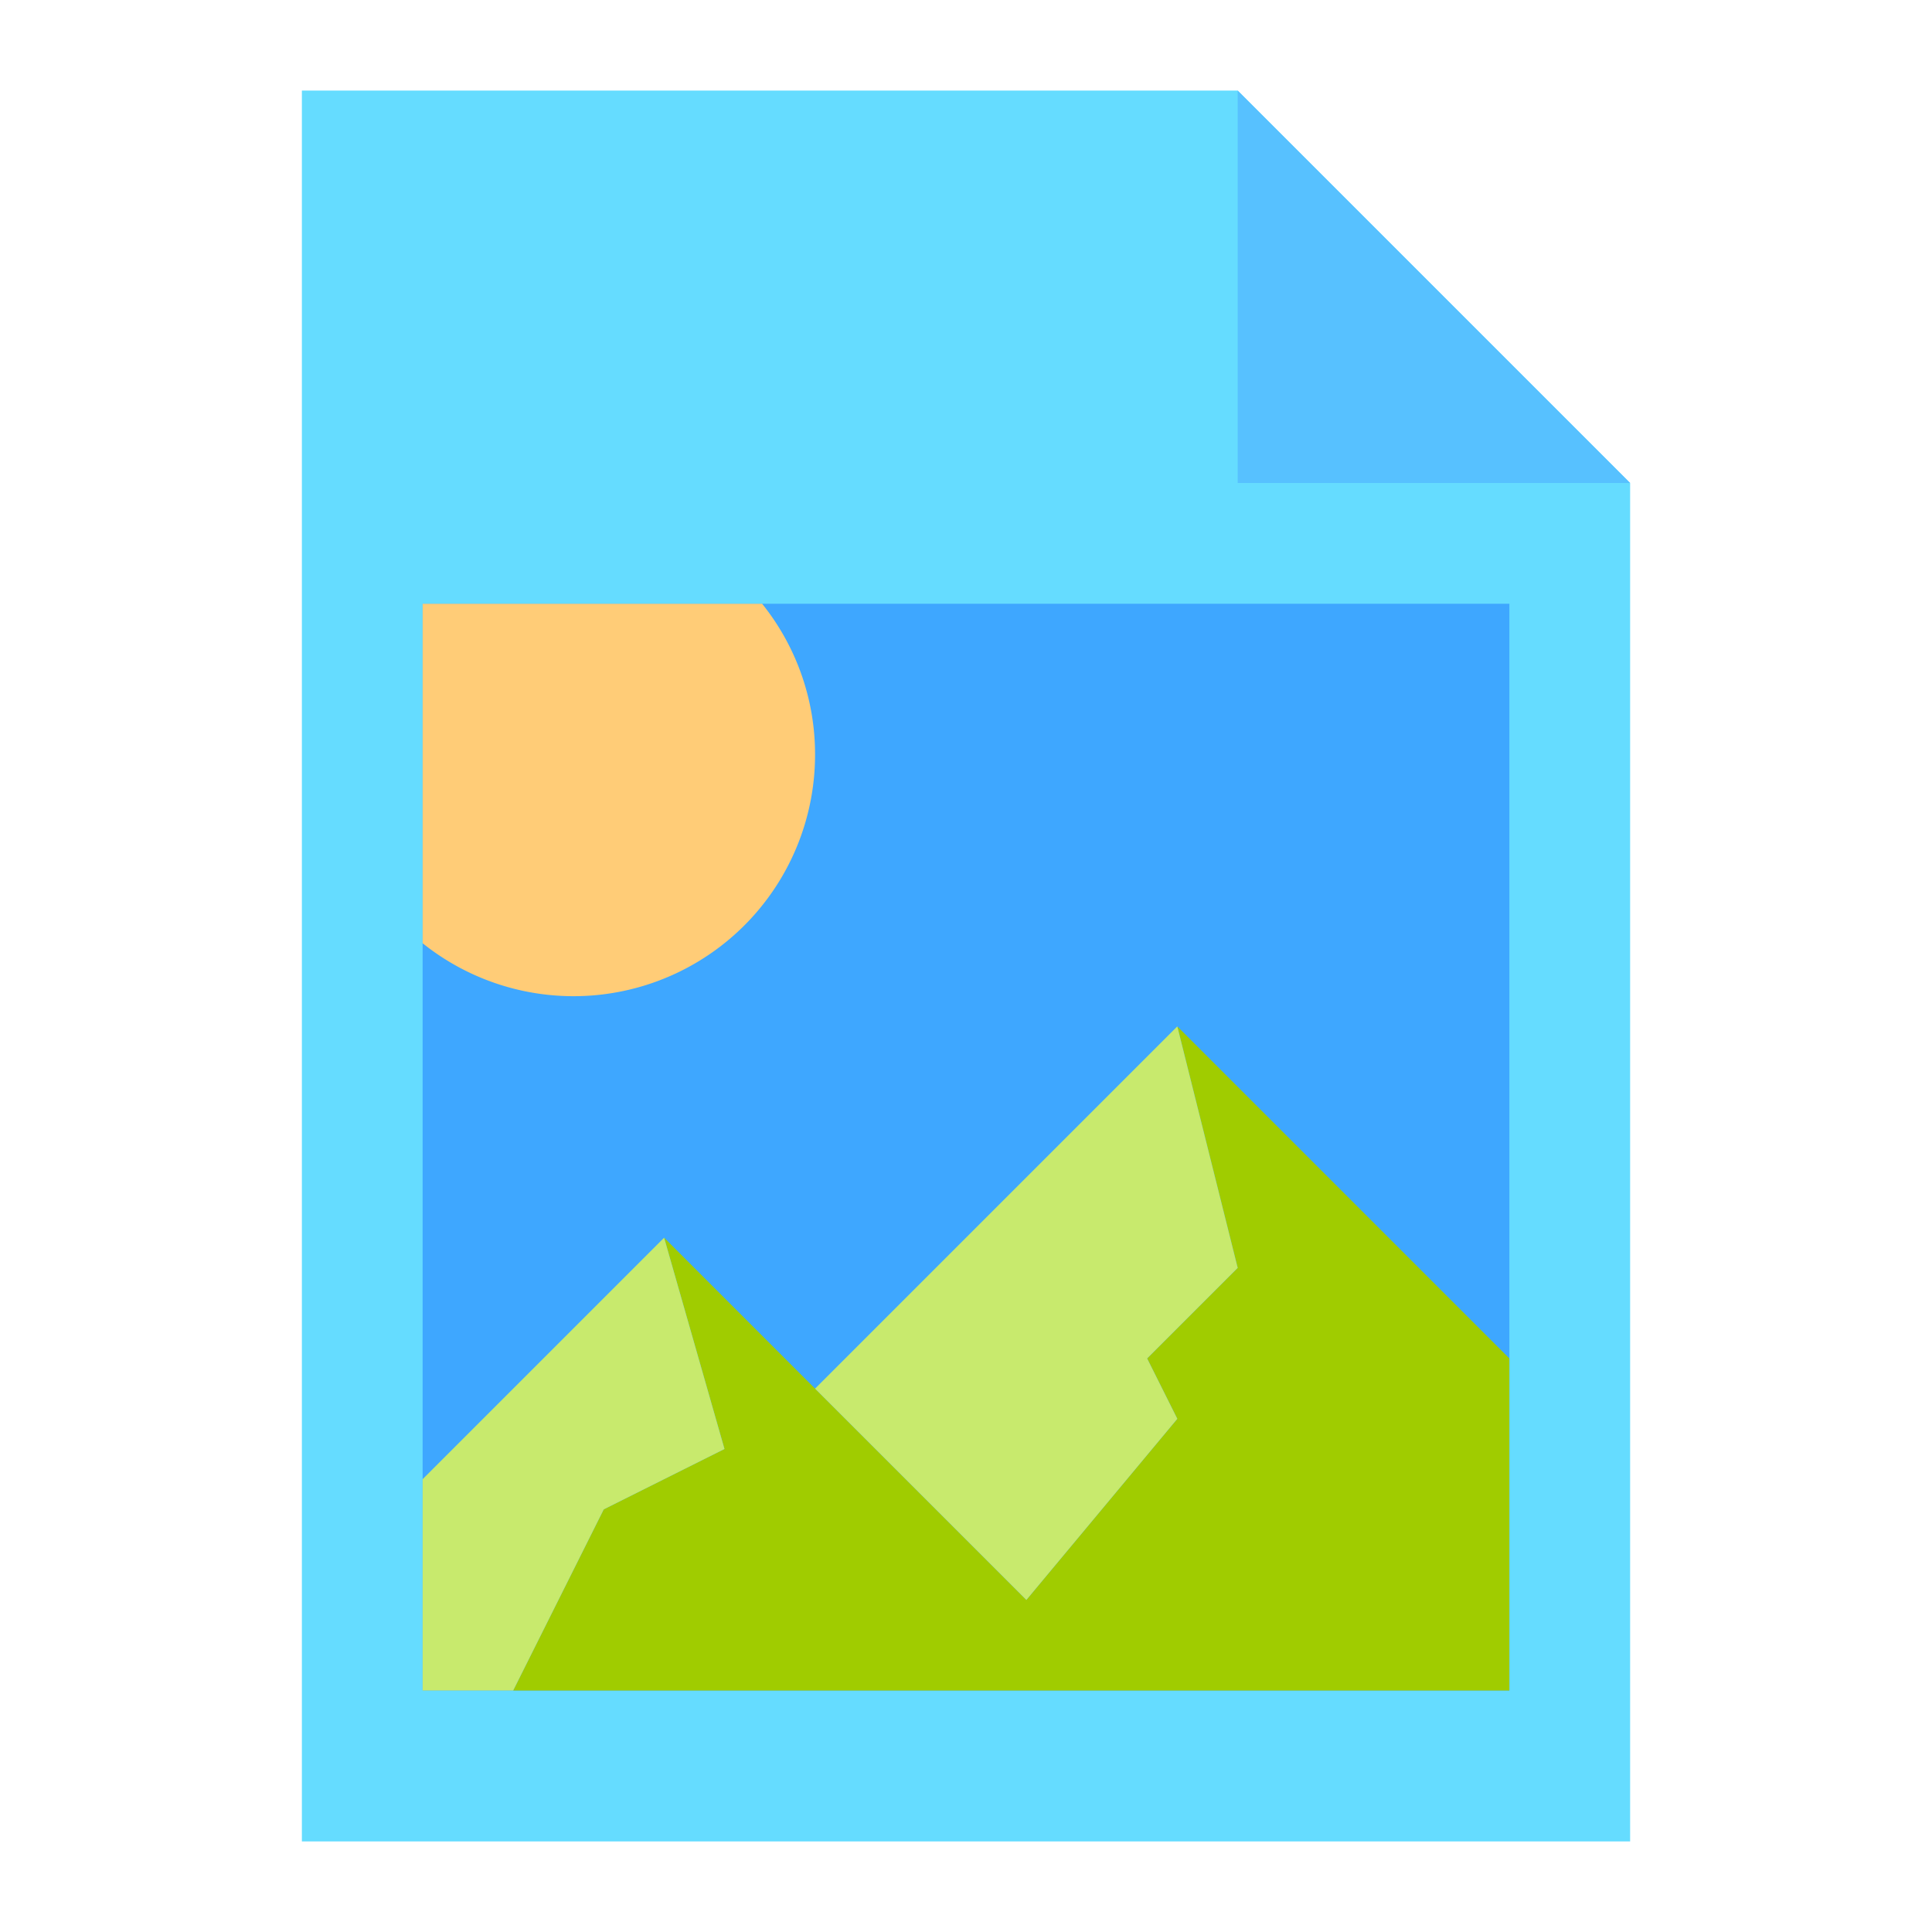 <svg id="Flat" height="512" viewBox="0 0 512 512" width="512" xmlns="http://www.w3.org/2000/svg"><path d="m328 24h-248v464h352v-360z" fill="#65dcff"/><path d="m328 24v104h104z" fill="#57c1ff"/><path d="m112 160h288v288h-288z" fill="#3ea7ff"/><path d="m400 360v88h-264l24-48 32-16-16-56 96 96 40-48-8-16 24-24-16-64z" fill="#a0cc00"/><path d="m192 384-32 16-24 48h-24v-56l64-64z" fill="#c8ea6d"/><path d="m304 360 8 16-40 48-56-56 96-96 16 64z" fill="#c8ea6d"/><path d="m216 200a64.009 64.009 0 0 1 -104 49.97v-89.97h89.97a63.719 63.719 0 0 1 14.03 40z" fill="#fc7"/></svg>